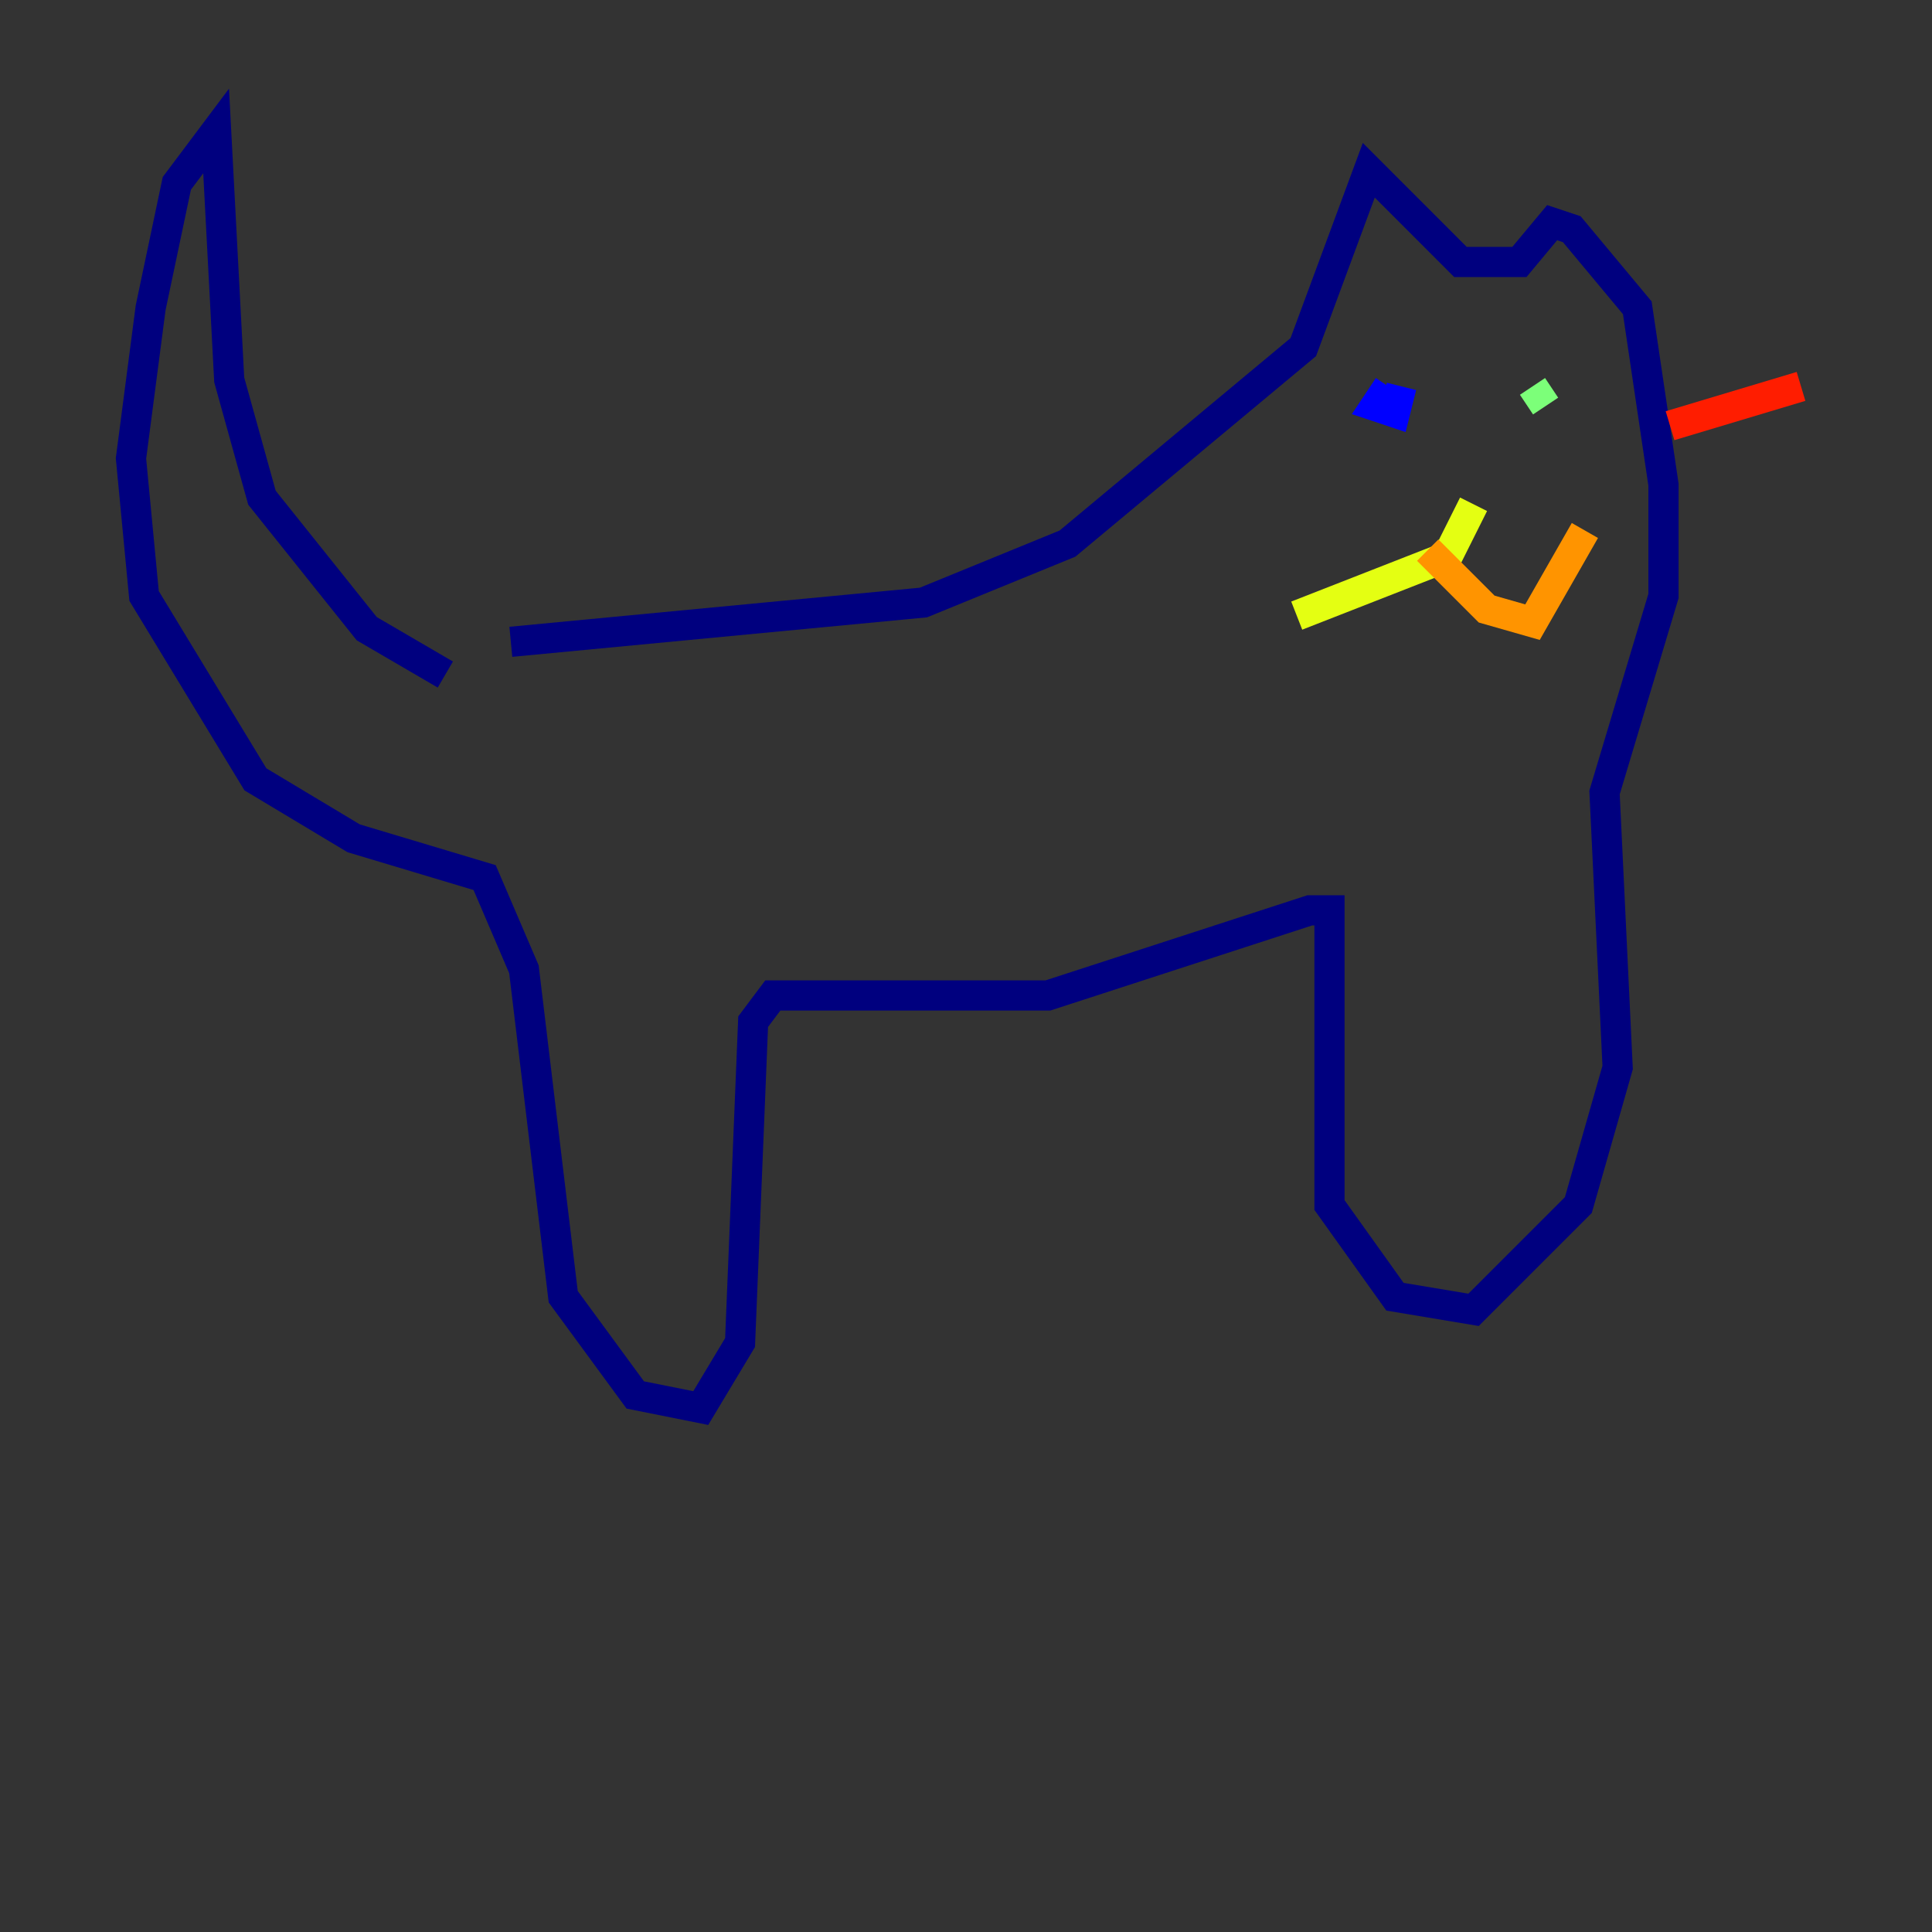 <?xml version="1.0" encoding="utf-8" ?>
<svg baseProfile="tiny" height="128" version="1.2" viewBox="0,0,128,128" width="128" xmlns="http://www.w3.org/2000/svg" xmlns:ev="http://www.w3.org/2001/xml-events" xmlns:xlink="http://www.w3.org/1999/xlink"><rect x="0" y="0" width="128" height="128" fill="#333333" stroke="none"/><defs /><polyline fill="none" points="29.505,44.691 24.298,41.654 17.356,32.976 15.186,25.166 14.319,8.678 11.715,12.149 9.98,20.393 8.678,30.373 9.546,39.485 16.922,51.634 23.43,55.539 32.108,58.142 34.712,64.217 37.315,85.912 42.088,92.42 46.427,93.288 49.031,88.949 49.898,67.688 51.2,65.953 69.424,65.953 86.78,60.312 88.081,60.312 88.081,62.481 88.081,79.837 92.42,85.912 97.627,86.78 104.57,79.837 107.173,70.725 106.305,52.502 110.21,39.485 110.21,32.108 108.475,20.393 104.136,15.186 102.834,14.752 100.664,17.356 96.759,17.356 90.685,11.281 86.346,22.997 70.725,36.014 61.18,39.919 33.844,42.522" stroke="#00007f" stroke-width="2" /><polyline fill="none" points="91.986,25.6 91.119,26.902 92.42,27.336 92.854,25.6" stroke="#0000ff" stroke-width="2" /><polyline fill="none" points="101.098,26.902 101.098,26.902" stroke="#0080ff" stroke-width="2" /><polyline fill="none" points="96.759,32.976 96.759,32.976" stroke="#15ffe1" stroke-width="2" /><polyline fill="none" points="101.532,25.6 102.4,26.902" stroke="#7cff79" stroke-width="2" /><polyline fill="none" points="97.627,33.41 95.891,36.881 85.912,40.786" stroke="#e4ff12" stroke-width="2" /><polyline fill="none" points="94.59,36.447 98.495,40.352 101.532,41.22 105.003,35.146" stroke="#ff9400" stroke-width="2" /><polyline fill="none" points="110.644,28.203 119.322,25.6" stroke="#ff1d00" stroke-width="2" /><polyline fill="none" points="111.512,33.844 111.512,33.844" stroke="#7f0000" stroke-width="2" /></svg>